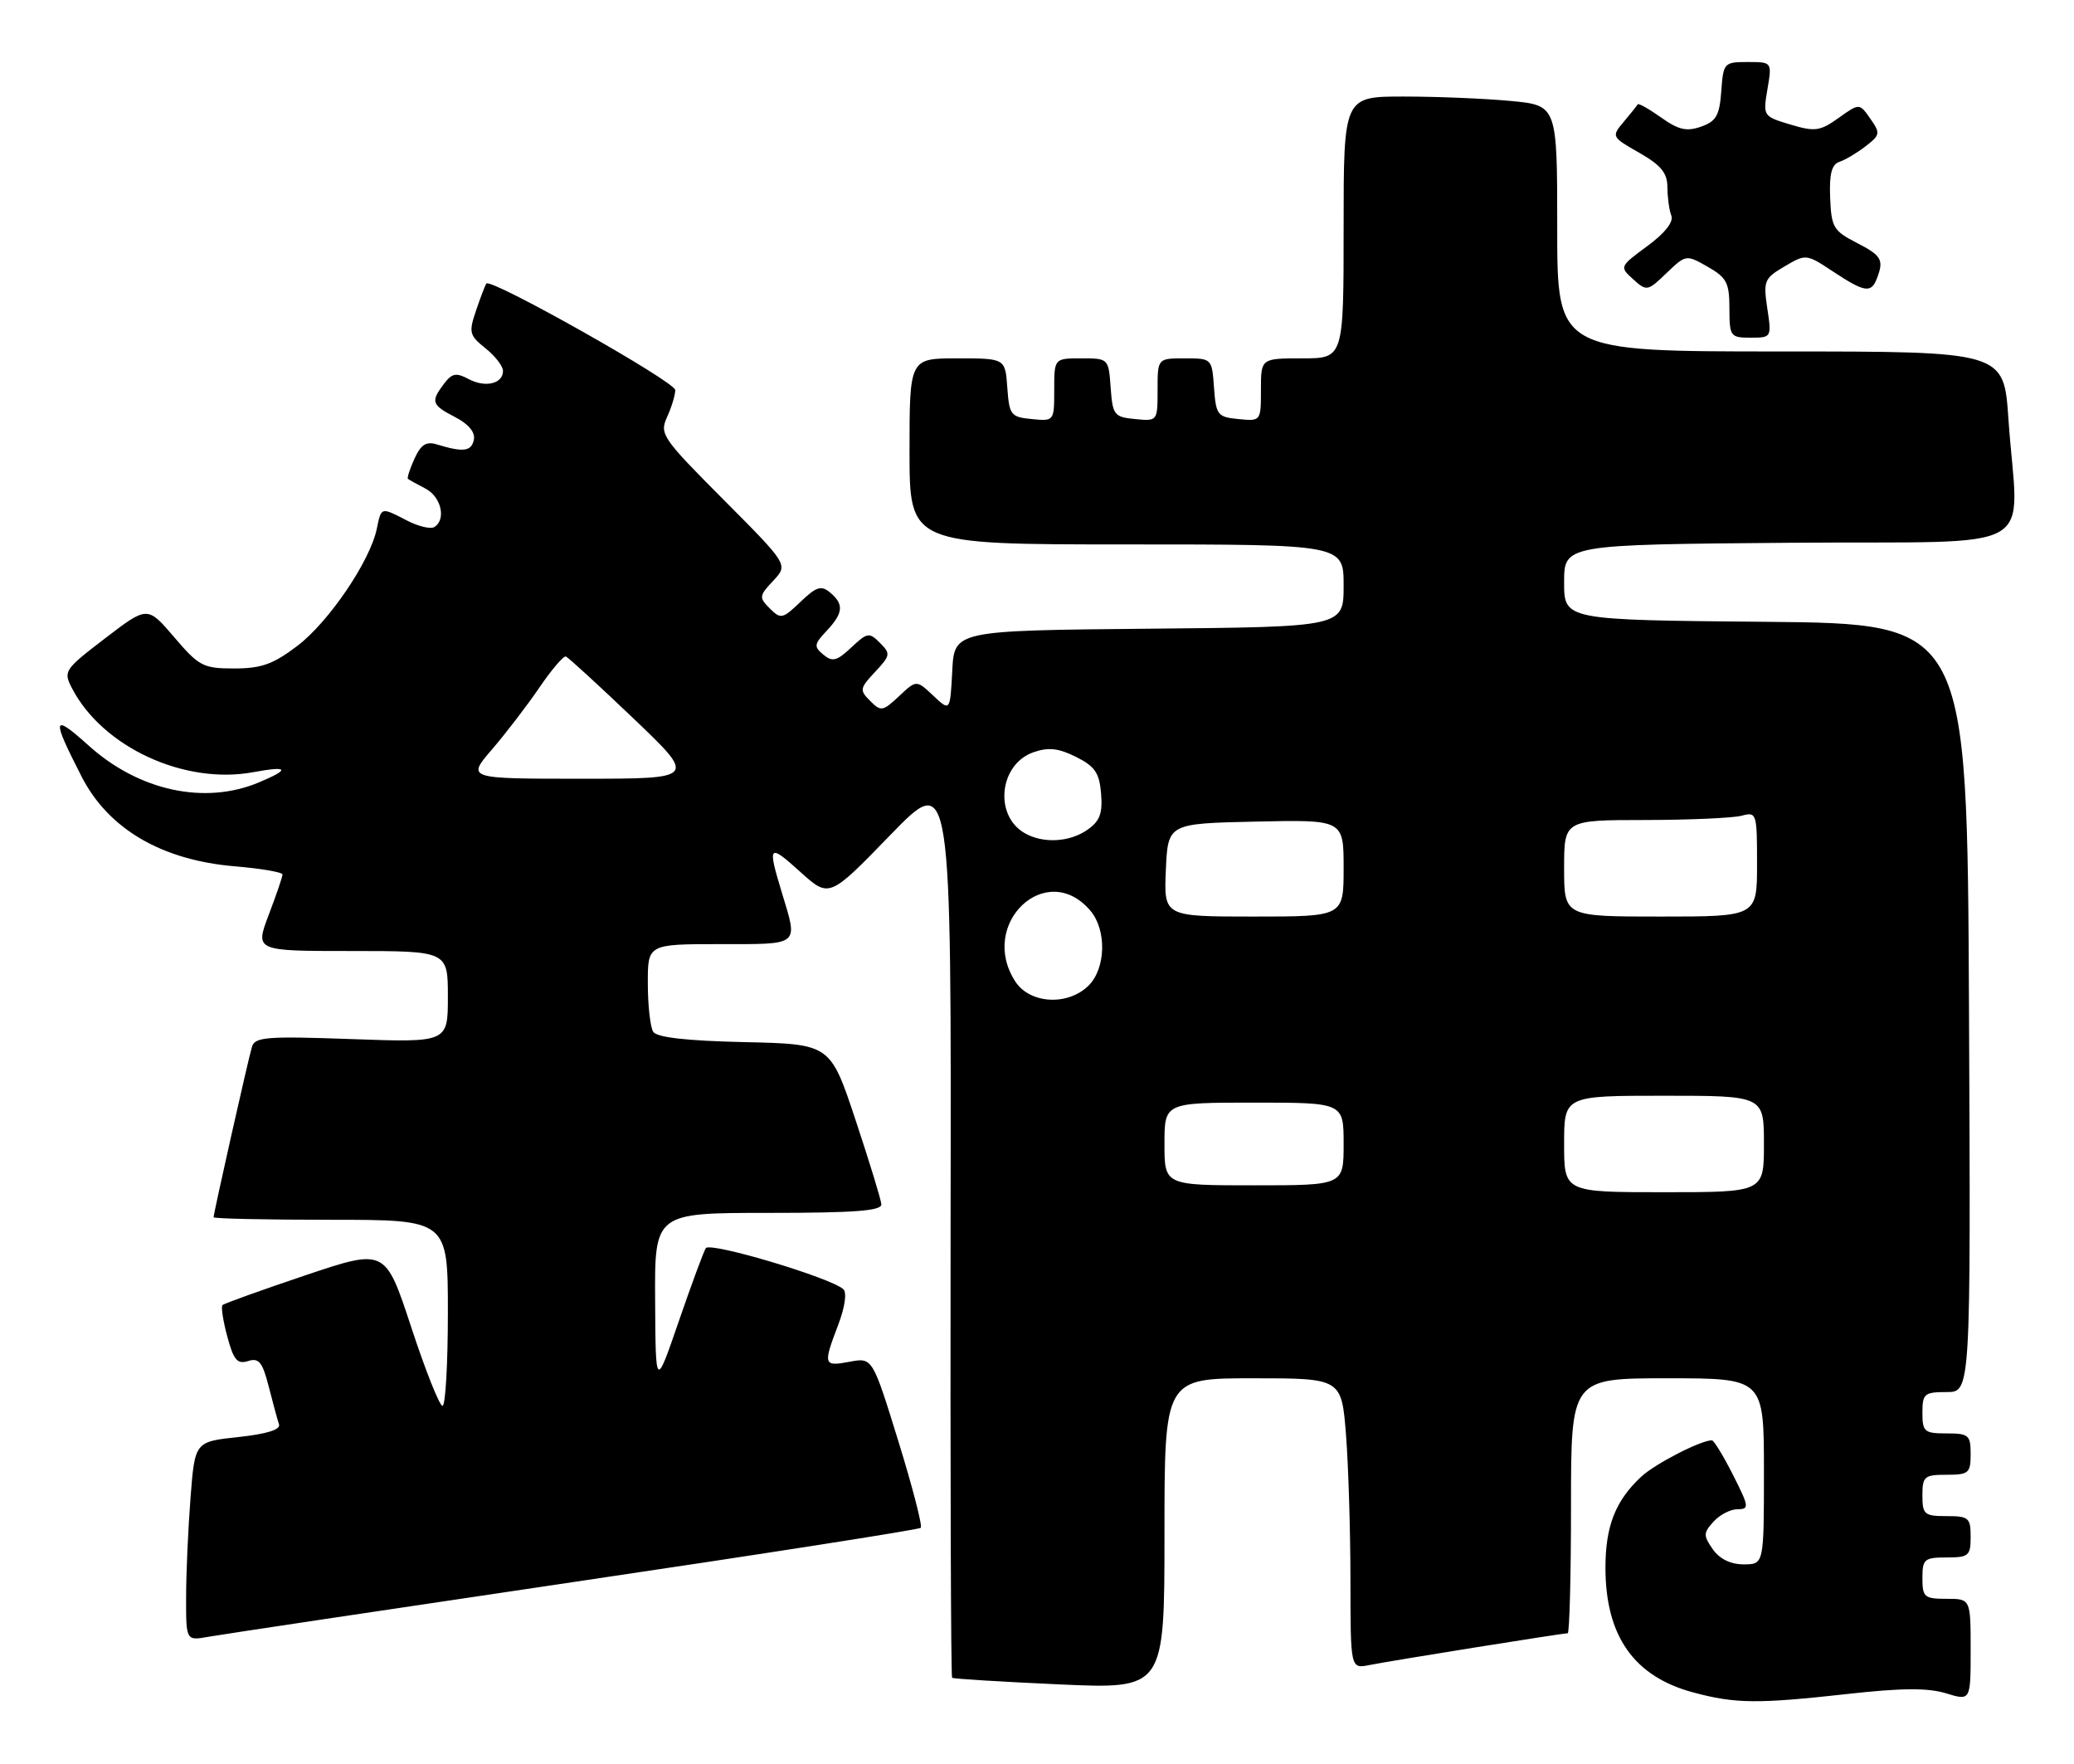 <?xml version="1.0" encoding="UTF-8" standalone="no"?>
<!DOCTYPE svg PUBLIC "-//W3C//DTD SVG 1.1//EN" "http://www.w3.org/Graphics/SVG/1.1/DTD/svg11.dtd" >
<svg xmlns="http://www.w3.org/2000/svg" xmlns:xlink="http://www.w3.org/1999/xlink" version="1.1" viewBox="0 0 301 256">
 <g >
 <path fill="currentColor"
d=" M 268.13 245.81 C 276.00 244.93 279.79 244.91 282.42 245.71 C 286.00 246.81 286.00 246.81 286.00 239.41 C 286.00 232.00 286.00 232.00 282.50 232.00 C 279.28 232.00 279.00 231.76 279.00 229.00 C 279.00 226.24 279.28 226.00 282.50 226.00 C 285.72 226.00 286.00 225.76 286.00 223.00 C 286.00 220.24 285.72 220.00 282.50 220.00 C 279.28 220.00 279.00 219.76 279.00 217.00 C 279.00 214.24 279.28 214.00 282.50 214.00 C 285.72 214.00 286.00 213.76 286.00 211.00 C 286.00 208.24 285.72 208.00 282.50 208.00 C 279.28 208.00 279.00 207.76 279.00 205.00 C 279.00 202.24 279.28 202.00 282.51 202.00 C 286.02 202.00 286.02 202.00 285.76 146.25 C 285.50 90.50 285.50 90.50 256.25 90.23 C 227.00 89.97 227.00 89.97 227.00 84.50 C 227.00 79.03 227.00 79.03 259.75 78.76 C 297.06 78.46 292.86 80.85 291.48 60.75 C 290.81 51.00 290.81 51.00 258.41 51.00 C 226.00 51.00 226.00 51.00 226.00 33.14 C 226.00 15.29 226.00 15.29 219.25 14.65 C 215.54 14.30 208.56 14.01 203.75 14.01 C 195.00 14.00 195.00 14.00 195.00 33.00 C 195.00 52.00 195.00 52.00 189.00 52.00 C 183.00 52.00 183.00 52.00 183.00 56.56 C 183.00 61.11 182.99 61.13 179.75 60.81 C 176.70 60.52 176.48 60.24 176.19 56.25 C 175.89 52.02 175.87 52.00 171.94 52.00 C 168.00 52.00 168.00 52.00 168.00 56.56 C 168.00 61.11 167.99 61.13 164.75 60.81 C 161.70 60.52 161.48 60.24 161.19 56.25 C 160.89 52.02 160.87 52.00 156.94 52.00 C 153.00 52.00 153.00 52.00 153.00 56.56 C 153.00 61.11 152.99 61.13 149.75 60.81 C 146.70 60.52 146.48 60.24 146.19 56.25 C 145.89 52.00 145.89 52.00 138.94 52.00 C 132.00 52.00 132.00 52.00 132.00 65.50 C 132.00 79.00 132.00 79.00 163.50 79.00 C 195.00 79.00 195.00 79.00 195.00 84.98 C 195.00 90.97 195.00 90.97 166.75 91.23 C 138.50 91.50 138.50 91.50 138.20 97.37 C 137.89 103.25 137.89 103.25 135.45 100.95 C 133.00 98.65 133.00 98.65 130.48 101.02 C 128.12 103.23 127.85 103.28 126.29 101.71 C 124.72 100.15 124.77 99.88 127.00 97.50 C 129.23 95.12 129.28 94.85 127.71 93.29 C 126.15 91.72 125.88 91.77 123.55 93.95 C 121.46 95.92 120.81 96.09 119.50 95.00 C 118.09 93.83 118.14 93.48 119.97 91.54 C 122.40 88.95 122.51 87.67 120.46 85.97 C 119.18 84.91 118.47 85.13 116.17 87.34 C 113.58 89.82 113.31 89.88 111.72 88.29 C 110.13 86.70 110.16 86.46 112.22 84.27 C 114.40 81.94 114.40 81.94 105.02 72.52 C 96.07 63.53 95.69 62.98 96.82 60.50 C 97.47 59.07 98.00 57.32 98.00 56.60 C 98.00 55.40 71.26 40.33 70.59 41.14 C 70.43 41.34 69.76 43.08 69.11 45.00 C 68.00 48.25 68.10 48.65 70.46 50.54 C 71.86 51.66 73.00 53.13 73.00 53.82 C 73.00 55.69 70.43 56.30 68.00 55.00 C 66.21 54.04 65.60 54.16 64.45 55.67 C 62.47 58.28 62.63 58.76 66.06 60.53 C 68.01 61.54 69.00 62.73 68.77 63.81 C 68.42 65.51 67.24 65.66 63.44 64.50 C 61.86 64.01 61.10 64.49 60.15 66.56 C 59.48 68.05 59.05 69.36 59.21 69.49 C 59.37 69.62 60.51 70.26 61.75 70.90 C 64.04 72.09 64.79 75.39 63.03 76.48 C 62.50 76.81 60.72 76.39 59.08 75.54 C 55.24 73.56 55.35 73.53 54.68 76.75 C 53.71 81.42 47.72 90.25 43.17 93.71 C 39.66 96.38 37.93 97.00 34.00 97.00 C 29.49 97.00 28.89 96.69 25.28 92.46 C 21.40 87.92 21.40 87.92 15.26 92.62 C 9.29 97.19 9.16 97.40 10.47 99.91 C 14.91 108.42 26.77 113.90 36.75 112.05 C 41.90 111.10 42.17 111.61 37.53 113.55 C 29.70 116.82 20.17 114.76 12.88 108.20 C 7.57 103.43 7.42 104.06 11.86 112.72 C 15.76 120.31 23.48 124.82 34.09 125.71 C 37.89 126.03 41.00 126.56 41.00 126.90 C 41.00 127.23 40.10 129.86 39.00 132.75 C 37.01 138.00 37.01 138.00 51.00 138.00 C 65.00 138.00 65.00 138.00 65.00 144.64 C 65.00 151.28 65.00 151.28 51.02 150.78 C 38.76 150.34 36.99 150.47 36.57 151.89 C 36.03 153.66 31.00 176.05 31.00 176.63 C 31.00 176.84 38.65 177.00 48.00 177.00 C 65.00 177.00 65.00 177.00 65.00 190.50 C 65.00 197.93 64.65 204.00 64.22 204.00 C 63.79 204.00 61.74 198.86 59.68 192.58 C 55.92 181.16 55.92 181.16 44.31 185.06 C 37.93 187.21 32.52 189.15 32.29 189.38 C 32.06 189.61 32.37 191.67 32.99 193.95 C 33.90 197.36 34.44 197.99 36.00 197.50 C 37.57 197.00 38.09 197.64 39.00 201.20 C 39.60 203.56 40.27 206.03 40.49 206.68 C 40.75 207.45 38.74 208.08 34.58 208.53 C 28.28 209.20 28.28 209.20 27.65 217.35 C 27.30 221.83 27.01 228.33 27.01 231.80 C 27.00 238.09 27.00 238.09 30.25 237.51 C 32.04 237.19 55.92 233.61 83.33 229.55 C 110.73 225.50 133.37 221.96 133.63 221.70 C 133.90 221.44 132.43 215.77 130.37 209.10 C 126.62 196.98 126.62 196.98 123.31 197.60 C 119.50 198.32 119.43 198.07 121.65 192.24 C 122.62 189.69 122.93 187.57 122.40 187.08 C 120.56 185.40 103.02 180.16 102.43 181.12 C 102.10 181.65 100.33 186.45 98.49 191.79 C 95.15 201.50 95.15 201.50 95.08 188.75 C 95.00 176.00 95.00 176.00 111.50 176.00 C 124.08 176.00 127.98 175.70 127.91 174.75 C 127.86 174.06 126.17 168.55 124.16 162.50 C 120.50 151.50 120.50 151.50 108.04 151.22 C 99.61 151.03 95.33 150.54 94.80 149.72 C 94.38 149.05 94.02 145.91 94.02 142.75 C 94.00 137.00 94.00 137.00 104.50 137.00 C 116.21 137.00 115.83 137.31 113.49 129.59 C 111.35 122.55 111.54 122.35 116.17 126.54 C 120.35 130.31 120.35 130.31 129.21 121.17 C 138.07 112.04 138.07 112.04 137.96 177.62 C 137.91 213.68 138.00 243.32 138.18 243.46 C 138.36 243.61 145.36 244.04 153.75 244.42 C 169.00 245.10 169.00 245.10 169.00 222.55 C 169.00 200.00 169.00 200.00 181.85 200.00 C 194.70 200.00 194.70 200.00 195.35 208.25 C 195.70 212.79 195.99 222.27 195.99 229.33 C 196.00 242.16 196.00 242.16 198.75 241.61 C 201.76 241.00 226.75 237.00 227.52 237.00 C 227.78 237.00 228.00 228.68 228.00 218.50 C 228.00 200.00 228.00 200.00 242.00 200.00 C 256.00 200.00 256.00 200.00 256.00 213.50 C 256.00 227.00 256.00 227.00 253.06 227.00 C 251.16 227.00 249.57 226.22 248.58 224.81 C 247.19 222.82 247.20 222.44 248.68 220.81 C 249.57 219.81 251.15 219.00 252.17 219.00 C 253.90 219.00 253.85 218.64 251.50 214.00 C 250.11 211.25 248.73 209.00 248.45 209.00 C 246.82 209.00 240.18 212.42 238.17 214.30 C 234.45 217.77 233.00 221.46 233.00 227.48 C 233.00 237.40 237.13 243.27 245.72 245.58 C 251.86 247.23 255.05 247.26 268.13 245.81 Z  M 256.49 44.75 C 255.89 40.76 256.05 40.39 258.99 38.66 C 262.10 36.83 262.14 36.83 266.04 39.41 C 270.60 42.42 271.56 42.58 272.39 40.42 C 273.44 37.69 273.10 37.10 269.40 35.20 C 266.09 33.50 265.78 32.96 265.61 28.68 C 265.47 25.24 265.83 23.86 266.96 23.48 C 267.81 23.20 269.52 22.18 270.76 21.22 C 272.88 19.59 272.92 19.33 271.44 17.22 C 269.86 14.96 269.86 14.96 266.84 17.11 C 264.13 19.04 263.41 19.14 259.83 18.07 C 255.88 16.88 255.85 16.84 256.51 12.94 C 257.18 9.00 257.18 9.00 253.65 9.00 C 250.21 9.00 250.11 9.11 249.81 13.23 C 249.55 16.77 249.07 17.61 246.87 18.38 C 244.77 19.12 243.59 18.84 241.06 17.04 C 239.31 15.80 237.79 14.94 237.68 15.14 C 237.57 15.34 236.66 16.48 235.66 17.67 C 233.85 19.82 233.87 19.87 237.91 22.17 C 241.07 23.98 241.99 25.10 241.99 27.17 C 242.00 28.64 242.25 30.49 242.56 31.29 C 242.91 32.21 241.63 33.84 239.06 35.72 C 235.04 38.68 235.03 38.72 237.02 40.52 C 238.98 42.29 239.11 42.27 241.86 39.63 C 244.68 36.93 244.71 36.93 247.84 38.71 C 250.59 40.28 250.99 41.03 250.99 44.75 C 251.00 48.82 251.13 49.00 254.06 49.00 C 257.10 49.00 257.12 48.96 256.49 44.75 Z  M 227.00 166.00 C 227.00 159.00 227.00 159.00 241.50 159.00 C 256.00 159.00 256.00 159.00 256.00 166.00 C 256.00 173.00 256.00 173.00 241.50 173.00 C 227.00 173.00 227.00 173.00 227.00 166.00 Z  M 169.00 166.00 C 169.00 160.00 169.00 160.00 182.00 160.00 C 195.00 160.00 195.00 160.00 195.00 166.00 C 195.00 172.00 195.00 172.00 182.00 172.00 C 169.00 172.00 169.00 172.00 169.00 166.00 Z  M 147.37 142.45 C 141.89 134.07 151.88 124.62 158.25 132.15 C 160.63 134.96 160.50 140.50 158.00 143.00 C 155.02 145.98 149.50 145.69 147.37 142.45 Z  M 169.20 126.25 C 169.50 119.50 169.50 119.50 182.25 119.22 C 195.00 118.94 195.00 118.94 195.00 125.97 C 195.00 133.00 195.00 133.00 181.95 133.00 C 168.91 133.00 168.91 133.00 169.20 126.25 Z  M 227.00 126.00 C 227.00 119.00 227.00 119.00 238.75 118.99 C 245.21 118.98 251.51 118.70 252.75 118.37 C 254.94 117.78 255.00 117.97 255.00 125.38 C 255.00 133.00 255.00 133.00 241.00 133.00 C 227.00 133.00 227.00 133.00 227.00 126.00 Z  M 148.69 120.88 C 144.22 118.29 145.04 110.88 149.98 109.16 C 152.15 108.40 153.61 108.56 156.16 109.83 C 158.91 111.20 159.55 112.15 159.80 115.15 C 160.04 118.03 159.62 119.15 157.83 120.40 C 155.23 122.23 151.34 122.43 148.69 120.88 Z  M 71.40 108.75 C 73.41 106.41 76.51 102.37 78.28 99.77 C 80.05 97.17 81.78 95.14 82.13 95.27 C 82.48 95.40 86.89 99.44 91.93 104.25 C 101.10 113.00 101.10 113.00 84.42 113.00 C 67.74 113.00 67.74 113.00 71.40 108.75 Z "/>
</g>
</svg>